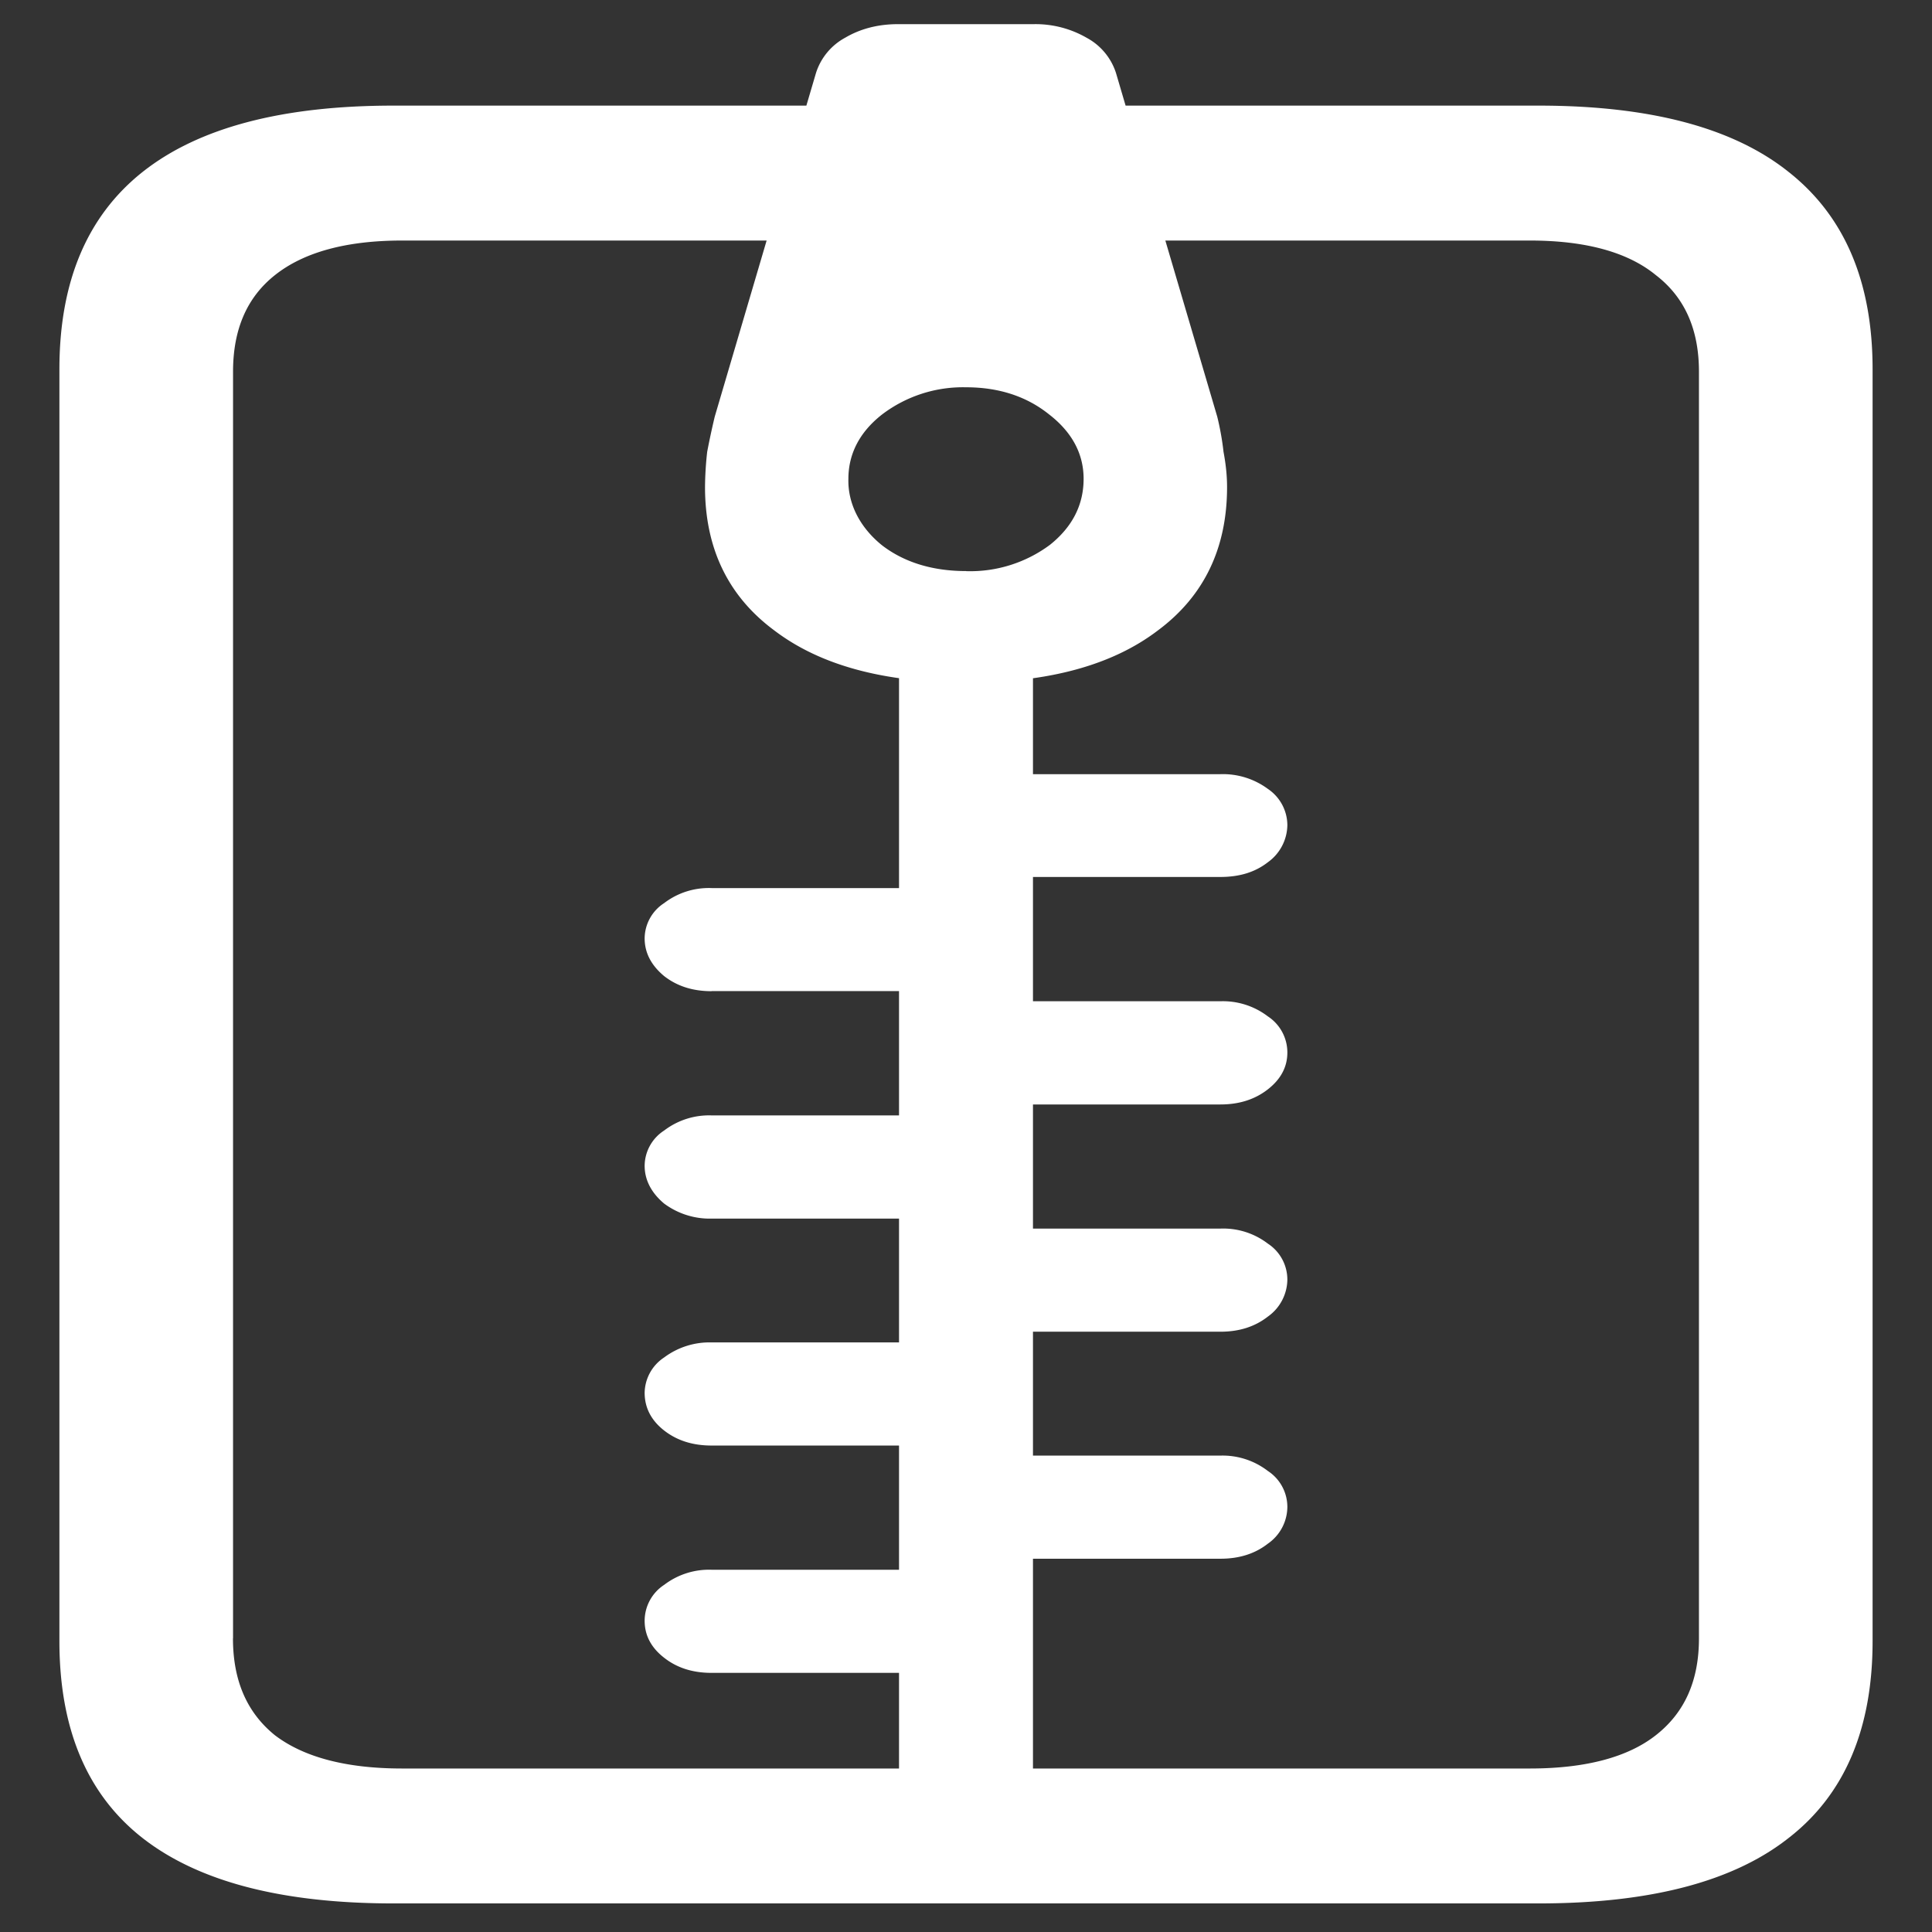 <svg xmlns="http://www.w3.org/2000/svg" width="24" height="24"><rect width="100%" height="100%" fill="#333333" stroke="none"/><path style="stroke:none;fill-rule:nonzero;fill:#fff;fill-opacity:1" d="M.738 20.387c0 1.09.344 1.906 1.032 2.445.695.543 1.734.813 3.117.813h14.226c1.383 0 2.418-.27 3.106-.813.695-.539 1.043-1.355 1.043-2.445V4.586c0-1.086-.348-1.902-1.043-2.45-.688-.55-1.723-.824-3.106-.824H4.887c-1.383 0-2.422.274-3.117.825C1.082 2.684.738 3.5.738 4.586Zm2.157-.035V4.617c0-.523.171-.922.52-1.199.358-.285.886-.43 1.581-.43h14.008c.695 0 1.219.145 1.566.43.36.277.535.676.535 1.2v15.734c0 .523-.175.921-.535 1.203-.347.273-.87.414-1.566.414H4.996c-.695 0-1.223-.14-1.582-.414-.348-.282-.52-.68-.52-1.203Zm8.273 2.523h1.664V8.085h-1.664ZM12 8.48c1.02 0 1.813-.214 2.383-.648.574-.426.86-1.023.86-1.781 0-.145-.016-.29-.044-.438a3.428 3.428 0 0 0-.078-.437L13.863.906A.76.76 0 0 0 13.5.47 1.273 1.273 0 0 0 12.844.3h-1.688c-.25 0-.469.058-.656.168a.76.76 0 0 0-.363.437l-1.258 4.27a9.785 9.785 0 0 0-.094.437 4.175 4.175 0 0 0-.027.438c0 .758.285 1.355.86 1.781.57.434 1.362.648 2.382.648Zm0-1.386c-.418 0-.77-.11-1.043-.32-.277-.223-.426-.52-.418-.825 0-.312.14-.582.418-.8A1.66 1.66 0 0 1 12 4.811c.41 0 .754.114 1.031.336.285.22.43.489.43.801 0 .324-.14.598-.418.82A1.66 1.66 0 0 1 12 7.095Zm0 3.8h3.16c.235 0 .43-.058.59-.183a.577.577 0 0 0 .242-.461.546.546 0 0 0-.242-.45.94.94 0 0 0-.59-.183H12Zm-3.16 1.418H12v-1.28H8.84a.912.912 0 0 0-.59.187.526.526 0 0 0-.242.437c0 .18.082.336.242.469.16.125.355.188.59.188ZM12 13.72h3.16c.235 0 .43-.063.59-.188.16-.125.242-.277.242-.457a.536.536 0 0 0-.242-.449.92.92 0 0 0-.59-.188H12Zm-3.16 1.418H12v-1.282H8.84a.92.92 0 0 0-.59.188.526.526 0 0 0-.242.437c0 .176.082.336.242.47a.95.95 0 0 0 .59.187ZM12 16.543h3.16c.235 0 .43-.063.59-.188a.571.571 0 0 0 .242-.46.534.534 0 0 0-.242-.446.912.912 0 0 0-.59-.187H12Zm-3.16 1.414H12v-1.281H8.84a.942.942 0 0 0-.59.187.536.536 0 0 0-.242.438c0 .187.082.344.242.469.16.125.355.187.59.187ZM12 19.363h3.16c.235 0 .43-.062.59-.187a.56.56 0 0 0 .242-.457.534.534 0 0 0-.242-.446.922.922 0 0 0-.59-.191H12Zm-3.16 1.418H12V19.5H8.84a.92.92 0 0 0-.59.188.534.534 0 0 0-.242.445c0 .183.082.336.242.46.16.126.355.188.59.188Zm0 0"/></svg>
